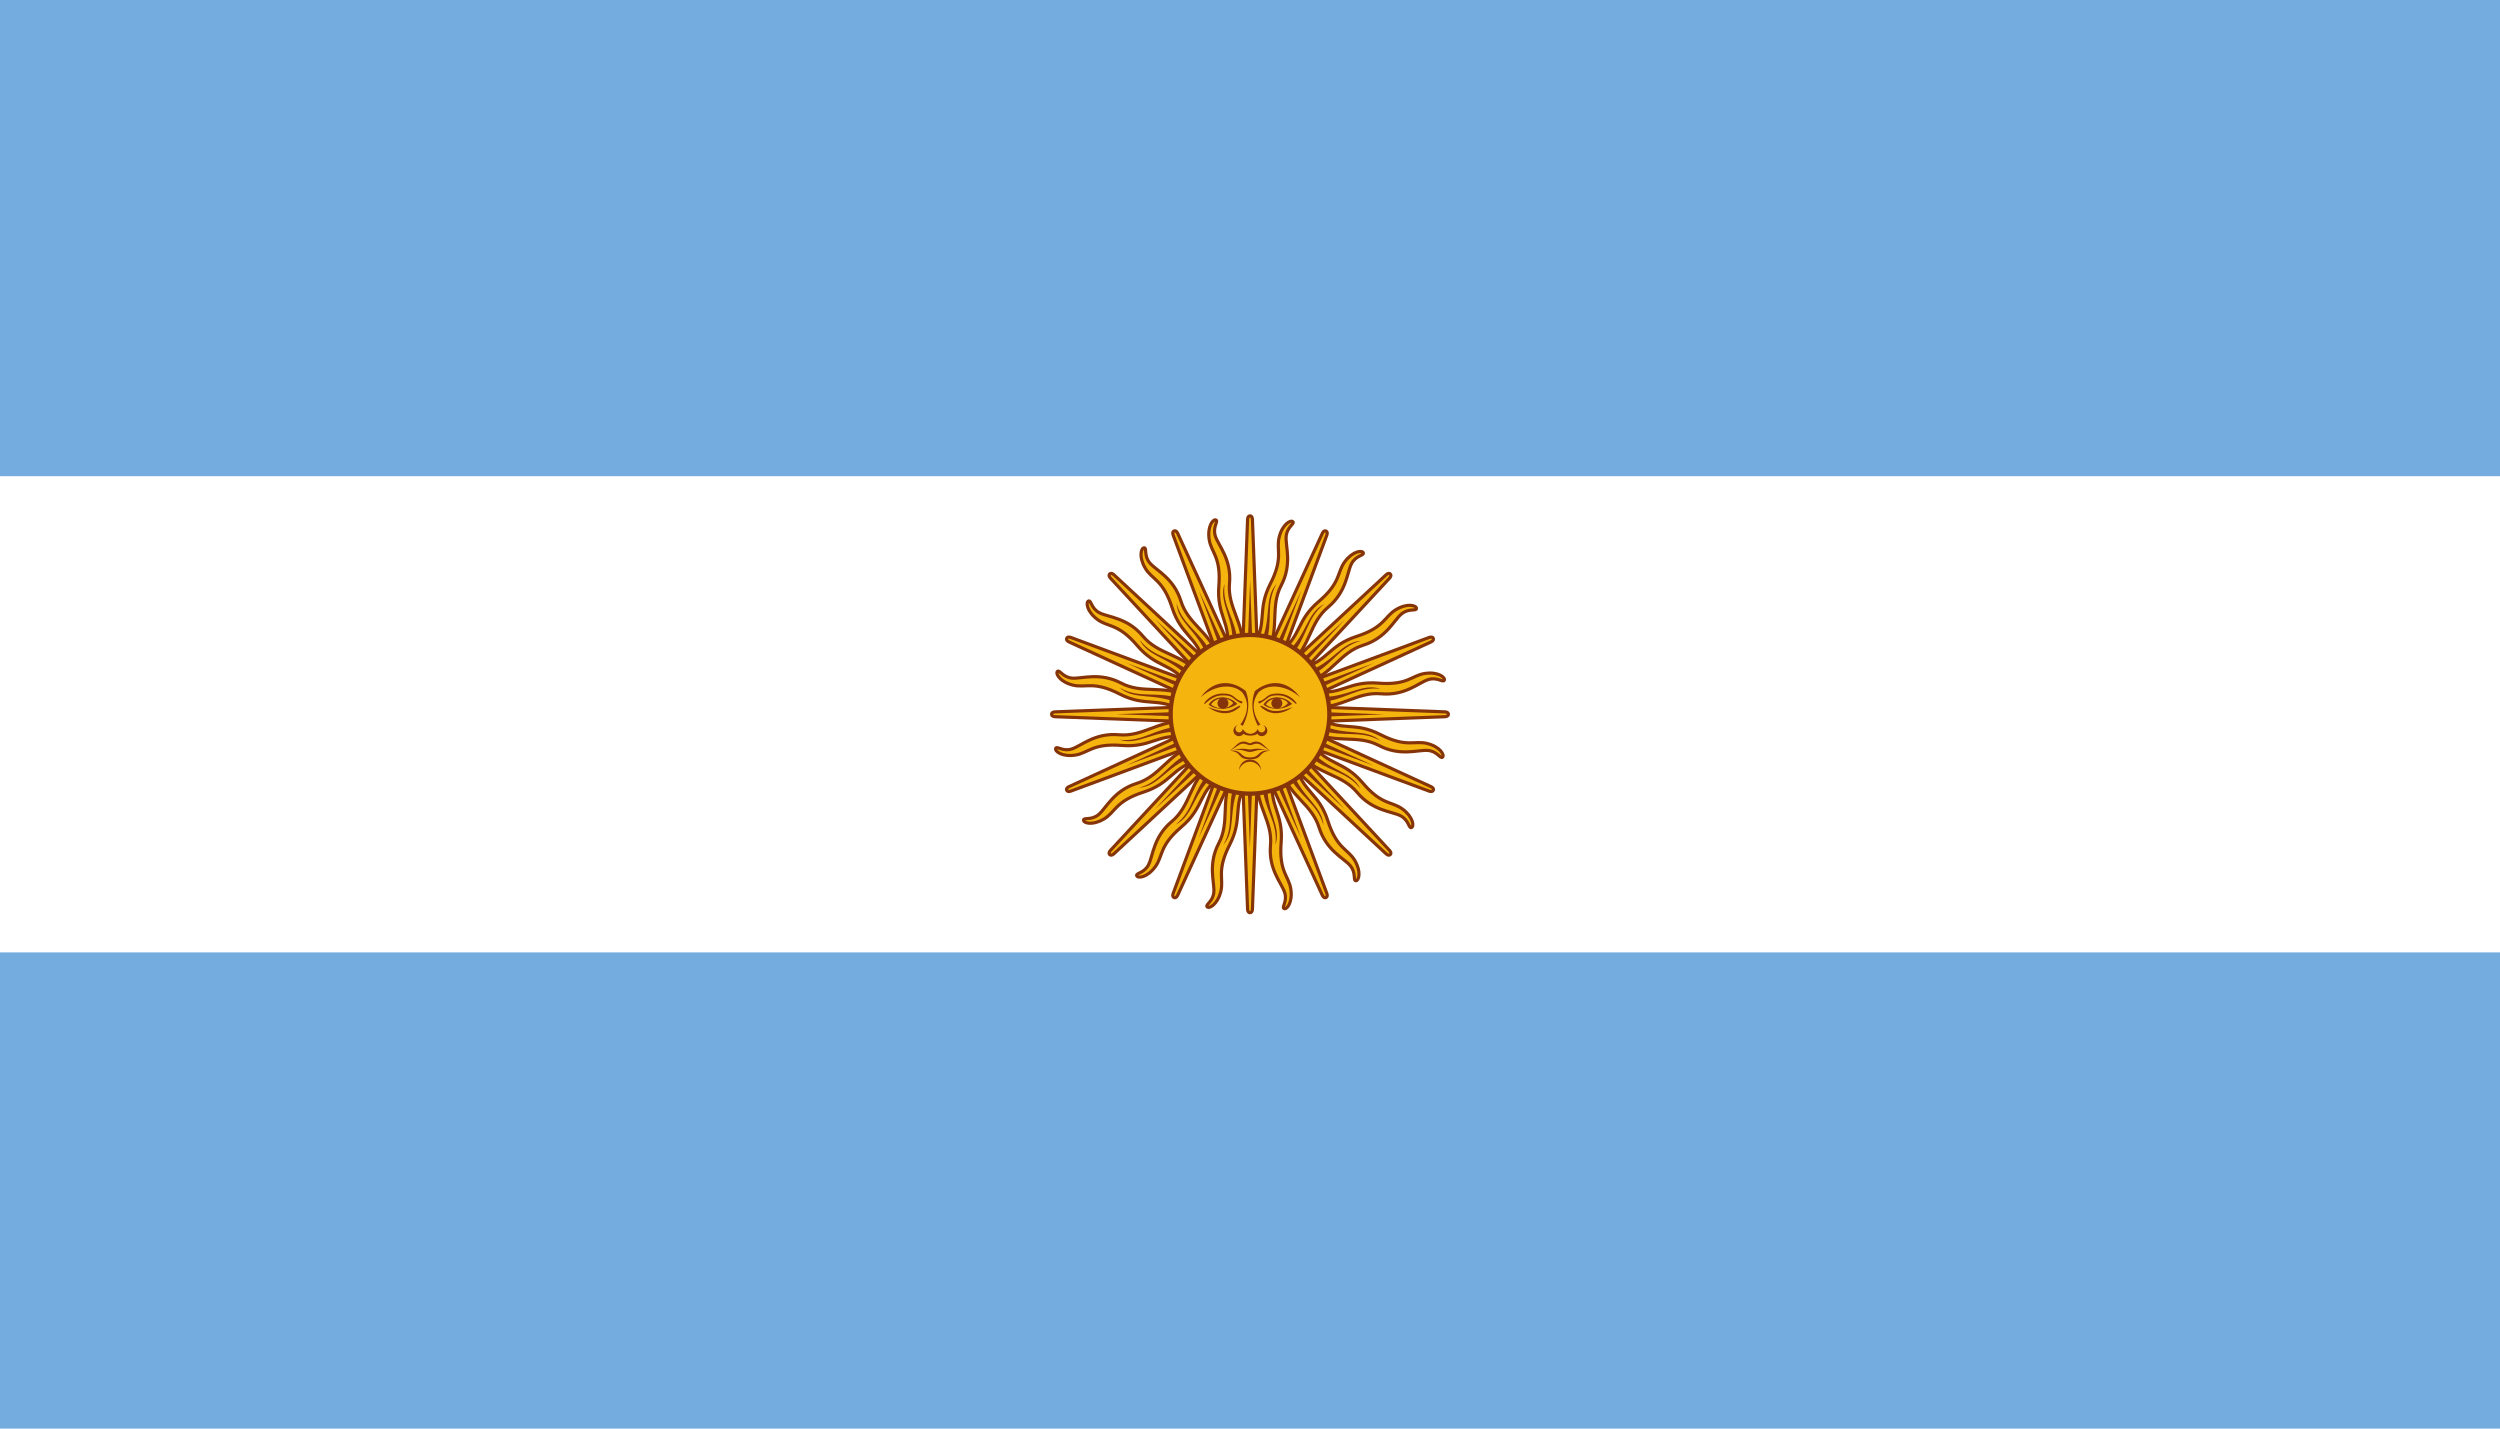 <?xml version="1.0" encoding="UTF-8" standalone="no"?>
<svg
   xmlns:dc="http://purl.org/dc/elements/1.1/"
   xmlns:cc="http://creativecommons.org/ns#"
   xmlns:rdf="http://www.w3.org/1999/02/22-rdf-syntax-ns#"
   xmlns:svg="http://www.w3.org/2000/svg"
   xmlns="http://www.w3.org/2000/svg"
   xmlns:xlink="http://www.w3.org/1999/xlink"
   xmlns:sodipodi="http://sodipodi.sourceforge.net/DTD/sodipodi-0.dtd"
   xmlns:inkscape="http://www.inkscape.org/namespaces/inkscape"
   width="875"
   version="1.0"
   height="500"
   id="svg62"
   sodipodi:docname="Argentina.svg"
   inkscape:version="1.0.2 (e86c8708, 2021-01-15)">
  <defs
     id="defs66" />
  <sodipodi:namedview
     pagecolor="#ffffff"
     bordercolor="#666666"
     borderopacity="1"
     objecttolerance="10"
     gridtolerance="10"
     guidetolerance="10"
     inkscape:pageopacity="0"
     inkscape:pageshadow="2"
     inkscape:window-width="1344"
     inkscape:window-height="729"
     id="namedview64"
     showgrid="false"
     inkscape:zoom="0.48600569"
     inkscape:cx="577.73451"
     inkscape:cy="190.75728"
     inkscape:window-x="0"
     inkscape:window-y="25"
     inkscape:window-maximized="1"
     inkscape:current-layer="svg62" />
  <rect
     width="875"
     fill="#74acdf"
     height="500"
     id="rect10"
     x="0"
     y="0"
     style="stroke-width:1.046" />
  <rect
     y="166.67"
     width="875"
     fill="#ffffff"
     height="166.67"
     id="rect12"
     x="0"
     style="stroke-width:1.046" />
  <g
     id="g98"
     transform="translate(37.5)">
    <g
       id="rays">
      <path
         id="ray1"
         stroke-width="1.112"
         stroke="#85340a"
         fill="#f6b40e"
         d="m 396.84,251.31 28.454,61.992 c 0,0 0.49,1.185 1.28,0.859 0.79,-0.327 0.299,-1.512 0.299,-1.512 l -23.715,-63.956 m -0.68,24.12 c -0.346,9.428 5.453,14.613 4.694,23.032 -0.757,8.42 3.867,13.18 4.94,16.454 1.073,3.274 -1.16,5.232 -0.198,5.698 0.963,0.466 3.07,-2.121 2.383,-6.776 -0.687,-4.655 -4.22,-6.037 -3.39,-16.32 0.83,-10.283 -4.206,-12.678 -2.98,-22.058" />
      <use
         xlink:href="#ray1"
         transform="rotate(22.5,400,250)"
         id="use15"
         x="0"
         y="0"
         width="100%"
         height="100%" />
      <use
         xlink:href="#ray1"
         transform="rotate(45,400,250)"
         id="use17"
         x="0"
         y="0"
         width="100%"
         height="100%" />
      <use
         xlink:href="#ray1"
         transform="rotate(67.5,400,250)"
         id="use19"
         x="0"
         y="0"
         width="100%"
         height="100%" />
      <path
         id="ray2"
         fill="#85340a"
         d="m 404.31,274.41 c 0.453,9.054 5.587,13.063 4.579,21.314 2.213,-6.525 -3.123,-11.583 -2.82,-21.22 m -7.649,-23.757 19.487,42.577 -16.329,-43.887" />
      <use
         xlink:href="#ray2"
         transform="rotate(22.5,400,250)"
         id="use22"
         x="0"
         y="0"
         width="100%"
         height="100%" />
      <use
         xlink:href="#ray2"
         transform="rotate(45,400,250)"
         id="use24"
         x="0"
         y="0"
         width="100%"
         height="100%" />
      <use
         xlink:href="#ray2"
         transform="rotate(67.5,400,250)"
         id="use26"
         x="0"
         y="0"
         width="100%"
         height="100%" />
    </g>
    <use
       xlink:href="#rays"
       transform="rotate(90,400,250)"
       id="use29"
       x="0"
       y="0"
       width="100%"
       height="100%" />
    <use
       xlink:href="#rays"
       transform="rotate(180,400,250)"
       id="use31"
       x="0"
       y="0"
       width="100%"
       height="100%" />
    <use
       xlink:href="#rays"
       transform="rotate(-90,400,250)"
       id="use33"
       x="0"
       y="0"
       width="100%"
       height="100%" />
    <circle
       r="27.778"
       stroke="#85340a"
       cy="250"
       cx="400"
       stroke-width="1.5"
       fill="#f6b40e"
       id="circle35" />
    <path
       id="loweyecontour"
       fill="#843511"
       d="m 409.47,244.06 c -1.897,3e-5 -3.713,0.822 -4.781,2.531 2.137,1.923 6.856,2.132 10.062,-0.219 -1.388,-1.495 -3.385,-2.312 -5.281,-2.312 z m -0.031,0.438 c 1.846,-0.034 3.572,0.814 3.812,1.656 -2.137,2.35 -5.551,2.146 -7.688,0.438 0.935,-1.496 2.439,-2.068 3.875,-2.094 z" />
    <use
       xlink:href="#uppalpebra"
       transform="matrix(-1,0,0,1,800.25,0)"
       id="use38"
       x="0"
       y="0"
       width="100%"
       height="100%" />
    <use
       xlink:href="#eyebrow_nose"
       transform="matrix(-1,0,0,1,800.25,0)"
       id="use40"
       x="0"
       y="0"
       width="100%"
       height="100%" />
    <use
       xlink:href="#pupil"
       transform="translate(18.862)"
       id="use42"
       x="0"
       y="0"
       width="100%"
       height="100%" />
    <use
       xlink:href="#lowpalpebra"
       transform="matrix(-1,0,0,1,800.25,0)"
       id="use44"
       x="0"
       y="0"
       width="100%"
       height="100%" />
    <path
       d="m 395.75,253.84 c -0.913,0.167 -1.562,0.977 -1.562,1.906 0,1.061 0.877,1.906 1.938,1.906 0.627,0 1.202,-0.297 1.562,-0.812 0.74,0.556 1.765,0.615 2.312,0.625 0.084,0.002 0.193,0 0.25,0 0.548,-0.01 1.573,-0.069 2.312,-0.625 0.36,0.516 0.936,0.812 1.562,0.812 1.06,0 1.938,-0.845 1.938,-1.906 0,-0.929 -0.649,-1.74 -1.562,-1.906 0.513,0.181 0.844,0.676 0.844,1.219 0,0.707 -0.571,1.281 -1.281,1.281 -0.68,0 -1.241,-0.54 -1.281,-1.219 -0.209,0.416 -1.034,1.655 -2.656,1.719 -1.622,-0.064 -2.448,-1.302 -2.656,-1.719 -0.04,0.679 -0.601,1.219 -1.281,1.219 -0.71,0 -1.281,-0.574 -1.281,-1.281 0,-0.542 0.331,-1.038 0.844,-1.219 z"
       fill="#85340a"
       id="path46" />
    <path
       d="m 397.84,259.53 c -2.138,0 -2.983,1.937 -4.906,3.219 1.069,-0.426 1.91,-1.269 3.406,-2.125 1.496,-0.854 2.772,0.188 3.625,0.188 h 0.031 c 0.853,0 2.129,-1.042 3.625,-0.188 1.497,0.856 2.369,1.699 3.438,2.125 -1.923,-1.282 -2.8,-3.219 -4.938,-3.219 -0.427,0 -1.272,0.231 -2.125,0.656 H 399.965 C 399.112,259.76 398.267,259.53 397.84,259.53 Z"
       fill="#85340a"
       id="path48" />
    <path
       d="m 397.12,262.06 c -0.844,0.037 -1.96,0.207 -3.562,0.688 3.847,-0.854 4.696,0.438 6.406,0.438 h 0.031 c 1.71,0 2.559,-1.292 6.406,-0.438 -4.274,-1.282 -5.124,-0.438 -6.406,-0.438 h -0.031 c -0.801,0 -1.437,-0.312 -2.844,-0.25 z"
       fill="#85340a"
       id="path50" />
    <path
       d="m 393.75,262.72 c -0.248,0.003 -0.519,0.005 -0.812,0.031 4.488,0.428 2.331,3 7.031,3 h 0.031 c 4.701,0 2.575,-2.572 7.062,-3 -4.701,-0.427 -3.215,2.344 -7.062,2.344 h -0.031 c -3.607,0 -2.496,-2.421 -6.219,-2.375 z"
       fill="#85340a"
       id="path52" />
    <path
       d="m 403.85,269.66 c 0,-2.123 -1.723,-3.846 -3.846,-3.846 -2.123,0 -3.846,1.723 -3.846,3.846 0.423,-1.781 2.017,-3.039 3.846,-3.039 1.833,0 3.424,1.259 3.846,3.039 z"
       fill="#85340a"
       id="path54" />
    <path
       id="eyebrow_nose"
       fill="#85340a"
       d="m 382.73,244.02 c 4.915,-4.273 11.11,-4.915 14.53,-1.709 0.837,1.121 1.373,2.319 1.593,3.57 0.43,2.433 -0.33,5.062 -2.237,7.756 0.215,-0.001 0.643,0.212 0.857,0.427 1.697,-3.244 2.297,-6.576 1.74,-9.745 -0.146,-0.828 -0.373,-1.643 -0.67,-2.436 -4.701,-3.845 -11.11,-4.273 -15.811,2.138 z" />
    <path
       id="uppalpebra"
       fill="#85340a"
       d="m 390.42,242.74 c 2.777,0 3.419,0.642 4.701,1.71 1.283,1.068 1.923,0.854 2.137,1.068 0.212,0.214 0,0.854 -0.427,0.64 -0.427,-0.214 -1.283,-0.64 -2.563,-1.709 -1.283,-1.07 -2.563,-1.068 -3.846,-1.068 -3.846,0 -5.983,3.205 -6.409,2.991 -0.427,-0.214 2.137,-3.632 6.409,-3.632 z" />
    <use
       xlink:href="#loweyecontour"
       transform="translate(-19.181)"
       id="use58"
       x="0"
       y="0"
       width="100%"
       height="100%" />
    <circle
       id="pupil"
       cy="246.15"
       cx="390.54"
       r="1.923"
       fill="#85340a" />
    <path
       id="lowpalpebra"
       fill="#85340a"
       d="m 385.29,247.44 c 3.633,2.778 7.265,2.564 9.402,1.282 2.137,-1.282 2.137,-1.709 1.71,-1.709 -0.427,0 -0.853,0.427 -2.563,1.281 -1.71,0.856 -4.273,0.856 -8.546,-0.854 z" />
  </g>
</svg>
